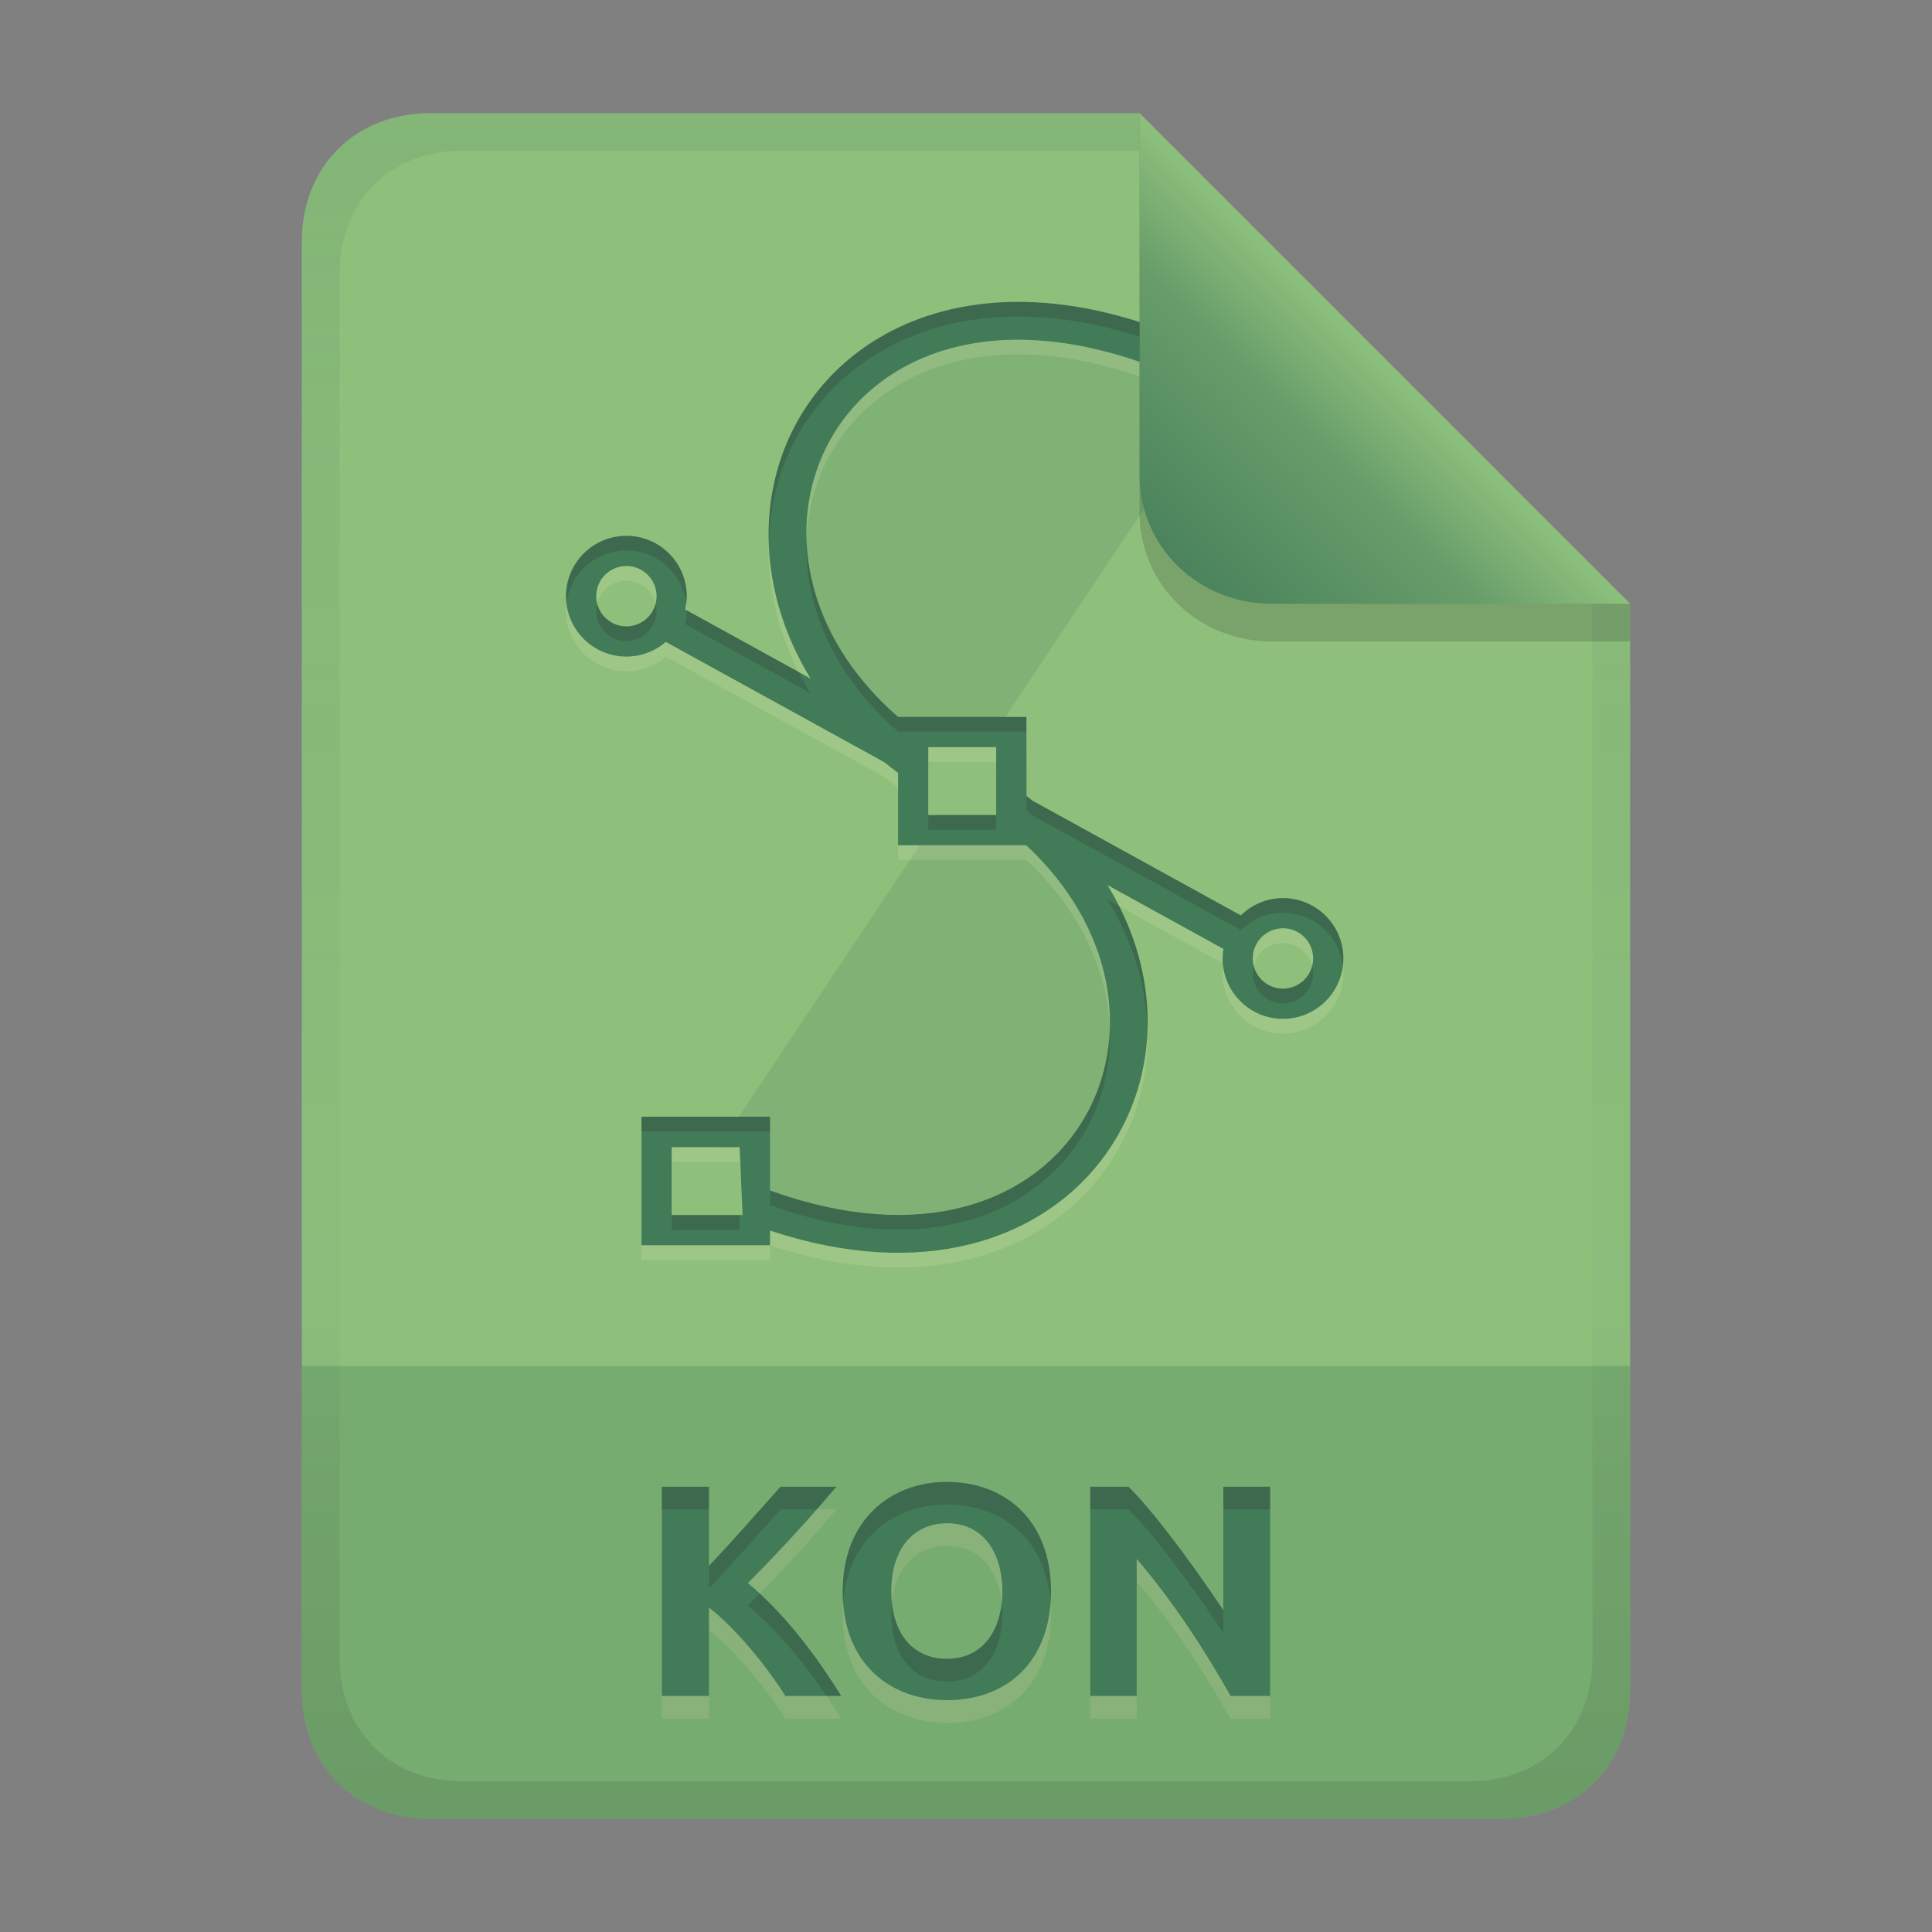 <svg width="256" height="256" version="1.1" viewBox="0 0 256 256" xmlns="http://www.w3.org/2000/svg">
  <rect x="0" y="0" width="256" height="256" fill="#808080" stroke="none"/>
  <defs>
    <linearGradient id="linearGradient7-6-0-63" x1="186" x2="156" y1="45.006" y2="75.012" gradientTransform="matrix(1.083,0,0,1.083,-17.996,-1.251)" gradientUnits="userSpaceOnUse">
      <stop stop-color="#8ec07c" offset="0"/>
      <stop stop-color="#689d6a" offset=".303"/>
      <stop stop-color="#427b58" offset="1"/>
    </linearGradient>
    <linearGradient id="linearGradient14-5" x1="128" x2="128" y1="15.001" y2="241" gradientTransform="translate(0,4.8e-4)" gradientUnits="userSpaceOnUse">
      <stop stop-color="#427b58" stop-opacity=".146" offset="0"/>
      <stop stop-color="#427b58" stop-opacity=".097" offset=".2"/>
      <stop stop-color="#427b58" stop-opacity=".049" offset=".704"/>
      <stop stop-opacity=".05" offset=".805"/>
      <stop stop-opacity=".1" offset="1"/>
    </linearGradient>
    <linearGradient id="linearGradient26" x1="-160" x2="-160" y2="226" gradientTransform="translate(267,15)" gradientUnits="userSpaceOnUse">
      <stop stop-color="#8ec07c" offset="0"/>
      <stop stop-color="#8ec07c" offset="1"/>
    </linearGradient>
  </defs>
  <path d="m57 15c-9.939 0-17 7.059-17 17v192c0 9.939 7.059 17 17 17h142c9.941 0 17-7.061 17-17v-144l-64.999-64.999z" fill="url(#linearGradient26)" stroke-linecap="round" stroke-linejoin="round" stroke-miterlimit="0" style="paint-order:markers fill stroke"/>
  <path d="m57 241c-9.939 0-17-7.059-17-17v-43h176v43c0 9.941-7.061 17-17 17z" fill="#427b58" opacity=".3" stroke-linecap="round" stroke-linejoin="round" stroke-miterlimit="0" style="paint-order:markers fill stroke"/>
  <path d="m104.06 227.72c-1.957-3.169-6.199-8.67-10.12-11.72v11.72h-6.24v-27.72h6.24v10.48c3.251-3.41 6.335-6.973 9.48-10.48h7.4c-2.292 2.712-6.567 7.607-11.72 12.76 5.422 4.508 9.784 10.787 12.36 14.96zm14.04-13.88c0 5.594 2.87 8.96 7.36 8.96 4.878 0 7.36-3.927 7.36-8.96 0-4.908-2.387-9-7.36-9-4.175 0-7.36 3.109-7.36 9zm21.16 0c0 9.292-5.78 14.44-13.8 14.44-7.204 0-13.8-4.567-13.8-14.44 0-9.283 6.202-14.48 13.8-14.48 7.624 0 13.8 4.991 13.8 14.48zm23.8 13.88c-3.237-5.749-7.426-12.291-12.44-18.16v18.16h-6.16v-27.72h5.08c4.345 4.345 10.344 13.037 12.56 16.36v-16.36h6.2v27.72z" fill="#ebdbb2" opacity=".15" aria-label="KON"/>
  <path d="m104.06 224.72c-1.957-3.169-6.199-8.67-10.12-11.72v11.72h-6.24v-27.72h6.24v10.48c3.251-3.41 6.335-6.973 9.48-10.48h7.4c-2.292 2.712-6.567 7.607-11.72 12.76 5.422 4.508 9.784 10.787 12.36 14.96zm14.04-13.88c0 5.594 2.87 8.96 7.36 8.96 4.878 0 7.36-3.927 7.36-8.96 0-4.908-2.387-9-7.36-9-4.175 0-7.36 3.109-7.36 9zm21.16 0c0 9.292-5.78 14.44-13.8 14.44-7.204 0-13.8-4.567-13.8-14.44 0-9.283 6.202-14.48 13.8-14.48 7.624 0 13.8 4.991 13.8 14.48zm23.8 13.88c-3.237-5.749-7.426-12.291-12.44-18.16v18.16h-6.16v-27.72h5.08c4.345 4.345 10.344 13.037 12.56 16.36v-16.36h6.2v27.72z" fill="#427b58" aria-label="KON"/>
  <path d="m125.46 196.36c-7.598-1e-5 -13.801 5.197-13.801 14.48 0 0.518 0.029 1.013 0.064 1.502 0.635-8.339 6.559-12.982 13.736-12.982 7.217 0 13.128 4.48 13.738 13.008 0.036-0.497 0.061-1.004 0.061-1.527 0-9.489-6.175-14.48-13.799-14.48zm-37.762 0.641v3h6.24v-3zm15.721 0c-3.145 3.507-6.23 7.07-9.48 10.48v3c3.251-3.41 6.335-6.974 9.48-10.48h4.805c1.006-1.145 1.913-2.192 2.596-3zm41.041 0v3h5.078c4.345 4.345 10.345 13.036 12.561 16.359v-3c-2.216-3.324-8.216-12.015-12.561-16.359zm17.639 0v3h6.201v-3zm-61.43 14.146c-0.528 0.541-1.021 1.064-1.57 1.613 4.241 3.526 7.82 8.123 10.416 11.961h1.945c-2.322-3.761-6.099-9.23-10.791-13.574zm17.512 1.195c-0.049 0.48-0.082 0.974-0.082 1.498 0 5.594 2.871 8.961 7.361 8.961 4.878 0 7.359-3.928 7.359-8.961 0-0.511-0.034-1.009-0.086-1.498-0.455 4.289-2.894 7.459-7.273 7.459-4.071 0-6.803-2.773-7.279-7.459z" fill="#282828" opacity=".2"/>
  <path d="m136.07 43.107c-10.912-0.099-22.389 3.835-28.699 18.133-5.553 22.088 8.15 34.76 16.369 37.332h7.098l29.713-44.572h-3.555v-6.615c-5.134-1.925-12.838-4.204-20.926-4.277zm-4.074 64.893h-7.445l-29.332 44h2.777v0.227h0.193v5.746c11.648 4.515 39.193 11.916 50.434-13.551 3.373-13.422-3.627-25.422-16.627-36.422z" fill="#427b58" opacity=".2" stroke-width=".852"/>
  <path d="m134.07 41.955c-3.113 0.063-6.053 0.46-8.799 1.156-9.445 2.394-16.464 8.291-20.246 15.857-4.799 9.592-4.306 21.98 2.379 32.885l-16.621-9.15c0.137-0.576 0.21-1.166 0.217-1.758 0-4.418-3.582-8-8-8s-8 3.582-8 8 3.582 8 8 8c1.918-4.7e-4 3.772-0.69 5.225-1.943l28.986 15.959c0.579 0.473 1.176 0.938 1.789 1.395v9.59h16.982c11.713 10.93 13.457 24.75 8.459 34.744-3.13 6.244-8.932 11.195-17.006 13.242-6.837 1.733-15.411 1.373-25.402-2.24v-9.779h-17.033v17.033h17.033v-1.945c10.071 3.344 19.076 3.697 26.623 1.783 9.445-2.394 16.464-8.291 20.246-15.857 4.734-9.461 4.289-21.207-2.16-31.707l15.367 8.461c-0.07 0.418-0.107 0.842-0.109 1.266 0 4.418 3.582 8 8 8s8-3.582 8-8-3.582-8-8-8c-2.089 7e-3 -4.093 0.832-5.582 2.297l-27.611-15.203c-0.257-0.21-0.521-0.416-0.785-0.623l-0.021-10.471h-16.998c-12.691-11.074-14.665-25.443-9.516-35.74 3.13-6.244 8.932-11.195 17.006-13.242 7.087-1.796 16.043-1.34 26.508 2.654v9.361h17.033v-17.033h-17.033v2.336c-6.824-2.396-13.177-3.442-18.93-3.326zm22.93 4.99h9v9h-9zm-74 30c2.209 0 4 1.791 4 4s-1.791 4-4 4-4-1.791-4-4 1.791-4 4-4zm40 24h9c0 10.494-4e-3 -4.505-4e-3 9h-8.996zm47 24c2.209 0 4 1.791 4 4s-1.791 4-4 4-4-1.791-4-4 1.791-4 4-4zm-81 29h9l0.62 11.054-9.62-2.054z" fill="#fbf1c7" opacity=".15"/>
  <path d="m134.07 40.01c-3.113 0.063-6.053 0.46-8.799 1.156-9.445 2.394-16.464 8.291-20.246 15.857-4.799 9.592-4.306 21.98 2.379 32.885l-16.621-9.15c0.137-0.576 0.21-1.166 0.217-1.758 0-4.418-3.582-8-8-8s-8 3.582-8 8 3.582 8 8 8c1.918-4.7e-4 3.772-0.69 5.225-1.943l28.986 15.959c0.579 0.473 1.176 0.938 1.789 1.395v9.59h16.982c11.713 10.93 13.457 24.75 8.459 34.744-3.13 6.244-8.932 11.195-17.006 13.242-6.837 1.733-15.411 1.373-25.402-2.24v-9.779h-17.033v17.033h17.033v-1.945c10.071 3.344 19.076 3.697 26.623 1.783 9.445-2.394 16.464-8.291 20.246-15.857 4.734-9.461 4.289-21.207-2.16-31.707l15.367 8.461c-0.07 0.418-0.107 0.842-0.109 1.266 0 4.418 3.582 8 8 8s8-3.582 8-8-3.582-8-8-8c-2.089 7e-3 -4.093 0.832-5.582 2.297l-27.611-15.203c-0.257-0.21-0.521-0.416-0.785-0.623l-0.021-10.471h-16.998c-12.691-11.074-14.665-25.443-9.516-35.74 3.13-6.244 8.932-11.195 17.006-13.242 7.087-1.796 16.043-1.34 26.508 2.654v9.361h17.033v-17.033h-17.033v2.336c-6.824-2.396-13.177-3.442-18.93-3.326zm22.93 4.99h9v9h-9zm-74 30c2.209 0 4 1.791 4 4s-1.791 4-4 4-4-1.791-4-4 1.791-4 4-4zm40 24h9c0 10.494-4e-3 -4.505-4e-3 9h-8.996zm47 24c2.209 0 4 1.791 4 4s-1.791 4-4 4-4-1.791-4-4 1.791-4 4-4zm-81 29h9l0.396 8.997-9.396 0.003z" fill="#427b58"/>
  <path d="m134.07 40.009c-3.113 0.063-6.053 0.46-8.799 1.156-9.445 2.394-16.464 8.291-20.246 15.857-2.236 4.47-3.307 9.548-3.154 14.799 0.134-4.556 1.195-8.938 3.154-12.854 3.782-7.566 10.801-13.464 20.246-15.857 2.746-0.696 5.686-1.094 8.799-1.156 5.753-0.116 12.106 0.93 18.93 3.326v-1.945c-6.824-2.396-13.177-3.442-18.93-3.326zm18.93 0.99v1.945h17.033v-1.945zm4 13v1.945h9v-1.945zm-74 17c-4.418 0-8 3.582-8 8 0 0.33 0.026 0.653 0.064 0.973 0.481-3.959 3.847-7.027 7.936-7.027 4.076 0 7.433 3.051 7.93 6.992 0.041-0.311 0.067-0.624 0.07-0.938 0-4.418-3.582-8-8-8zm23.877 0.514c-0.341 8.418 3.29 17.722 12.125 25.432h16.998l0.021 10.471c0.264 0.207 0.528 0.414 0.785 0.623l27.611 15.203c1.489-1.465 3.491-2.29 5.58-2.297 4.089 0 7.455 3.068 7.936 7.027 0.039-0.319 0.065-0.643 0.065-0.973 0-4.418-3.582-8-8-8-2.089 7e-3 -4.091 0.832-5.58 2.297l-27.611-15.203c-0.257-0.21-0.521-0.416-0.785-0.623l-0.021-10.471h-16.998c-8.16-7.12-11.871-15.6-12.125-23.486zm-27.744 8.459c-0.079 0.313-0.133 0.635-0.133 0.973 0 2.209 1.791 4 4 4s4-1.791 4-4c0-0.337-0.054-0.66-0.133-0.973-0.436 1.737-1.995 3.027-3.867 3.027s-3.431-1.291-3.867-3.027zm11.863 0.902c2e-4 0.024 4e-3 0.047 4e-3 0.07-7e-3 0.592-0.08 1.182-0.217 1.758l16.621 9.15c-0.565-0.922-1.07-1.857-1.547-2.797zm32.004 27.125v1.945h8.996c0-2.919-2.9e-4 -1.144 0-1.945zm23.742 11.219c3.408 5.548 5.122 11.443 5.299 17.166 0.166-5.379-1.05-10.963-3.754-16.316zm15.289 8.418c0.011 0.139 0.027 0.277 0.045 0.414 0.015-0.123 0.013-0.248 0.033-0.371zm4.102 0.336c-0.079 0.313-0.133 0.635-0.133 0.973 0 2.209 1.791 4 4 4s4-1.791 4-4c0-0.337-0.054-0.66-0.133-0.973-0.436 1.737-1.995 3.027-3.867 3.027s-3.431-1.291-3.867-3.027zm-19.084 8.527c-0.152 3.65-1.051 7.133-2.607 10.244-3.13 6.244-8.932 11.195-17.006 13.242-6.837 1.733-15.411 1.373-25.402-2.24v1.945c9.991 3.613 18.566 3.973 25.402 2.24 8.074-2.047 13.876-6.998 17.006-13.242 1.83-3.659 2.744-7.834 2.607-12.189zm-62.049 11.467v1.945h17.033v-1.945zm4 13.033v1.945h9v-1.945z" fill="#282828" opacity=".2"/>
  <path d="m57 15c-9.939 0-17 7.059-17 17v192c0 9.939 7.059 17 17 17h142c9.941 0 17-7.061 17-17v-144l-65-64.998zm4.033 4.99 89.967 2e-3 60 60.009v139.75c0 9.5-6.657 16.248-16.033 16.248h-133.93c-9.376 0-16.033-6.748-16.033-16.248v-183.51c0-9.501 6.659-16.25 16.033-16.25z" fill="url(#linearGradient14-5)" style="paint-order:markers fill stroke"/>
  <path d="m151 15.001v52.914c0 9.652 7.864 17.084 17.518 17.084l47.482-1.34e-4v-5z" fill="#282828" opacity=".2" stroke-width="1.083"/>
  <path d="m151 15.001v47.916c0 9.652 7.864 17.084 17.518 17.084l47.482-1.34e-4z" fill="url(#linearGradient7-6-0-63)" stroke-width="1.083"/>
</svg>
